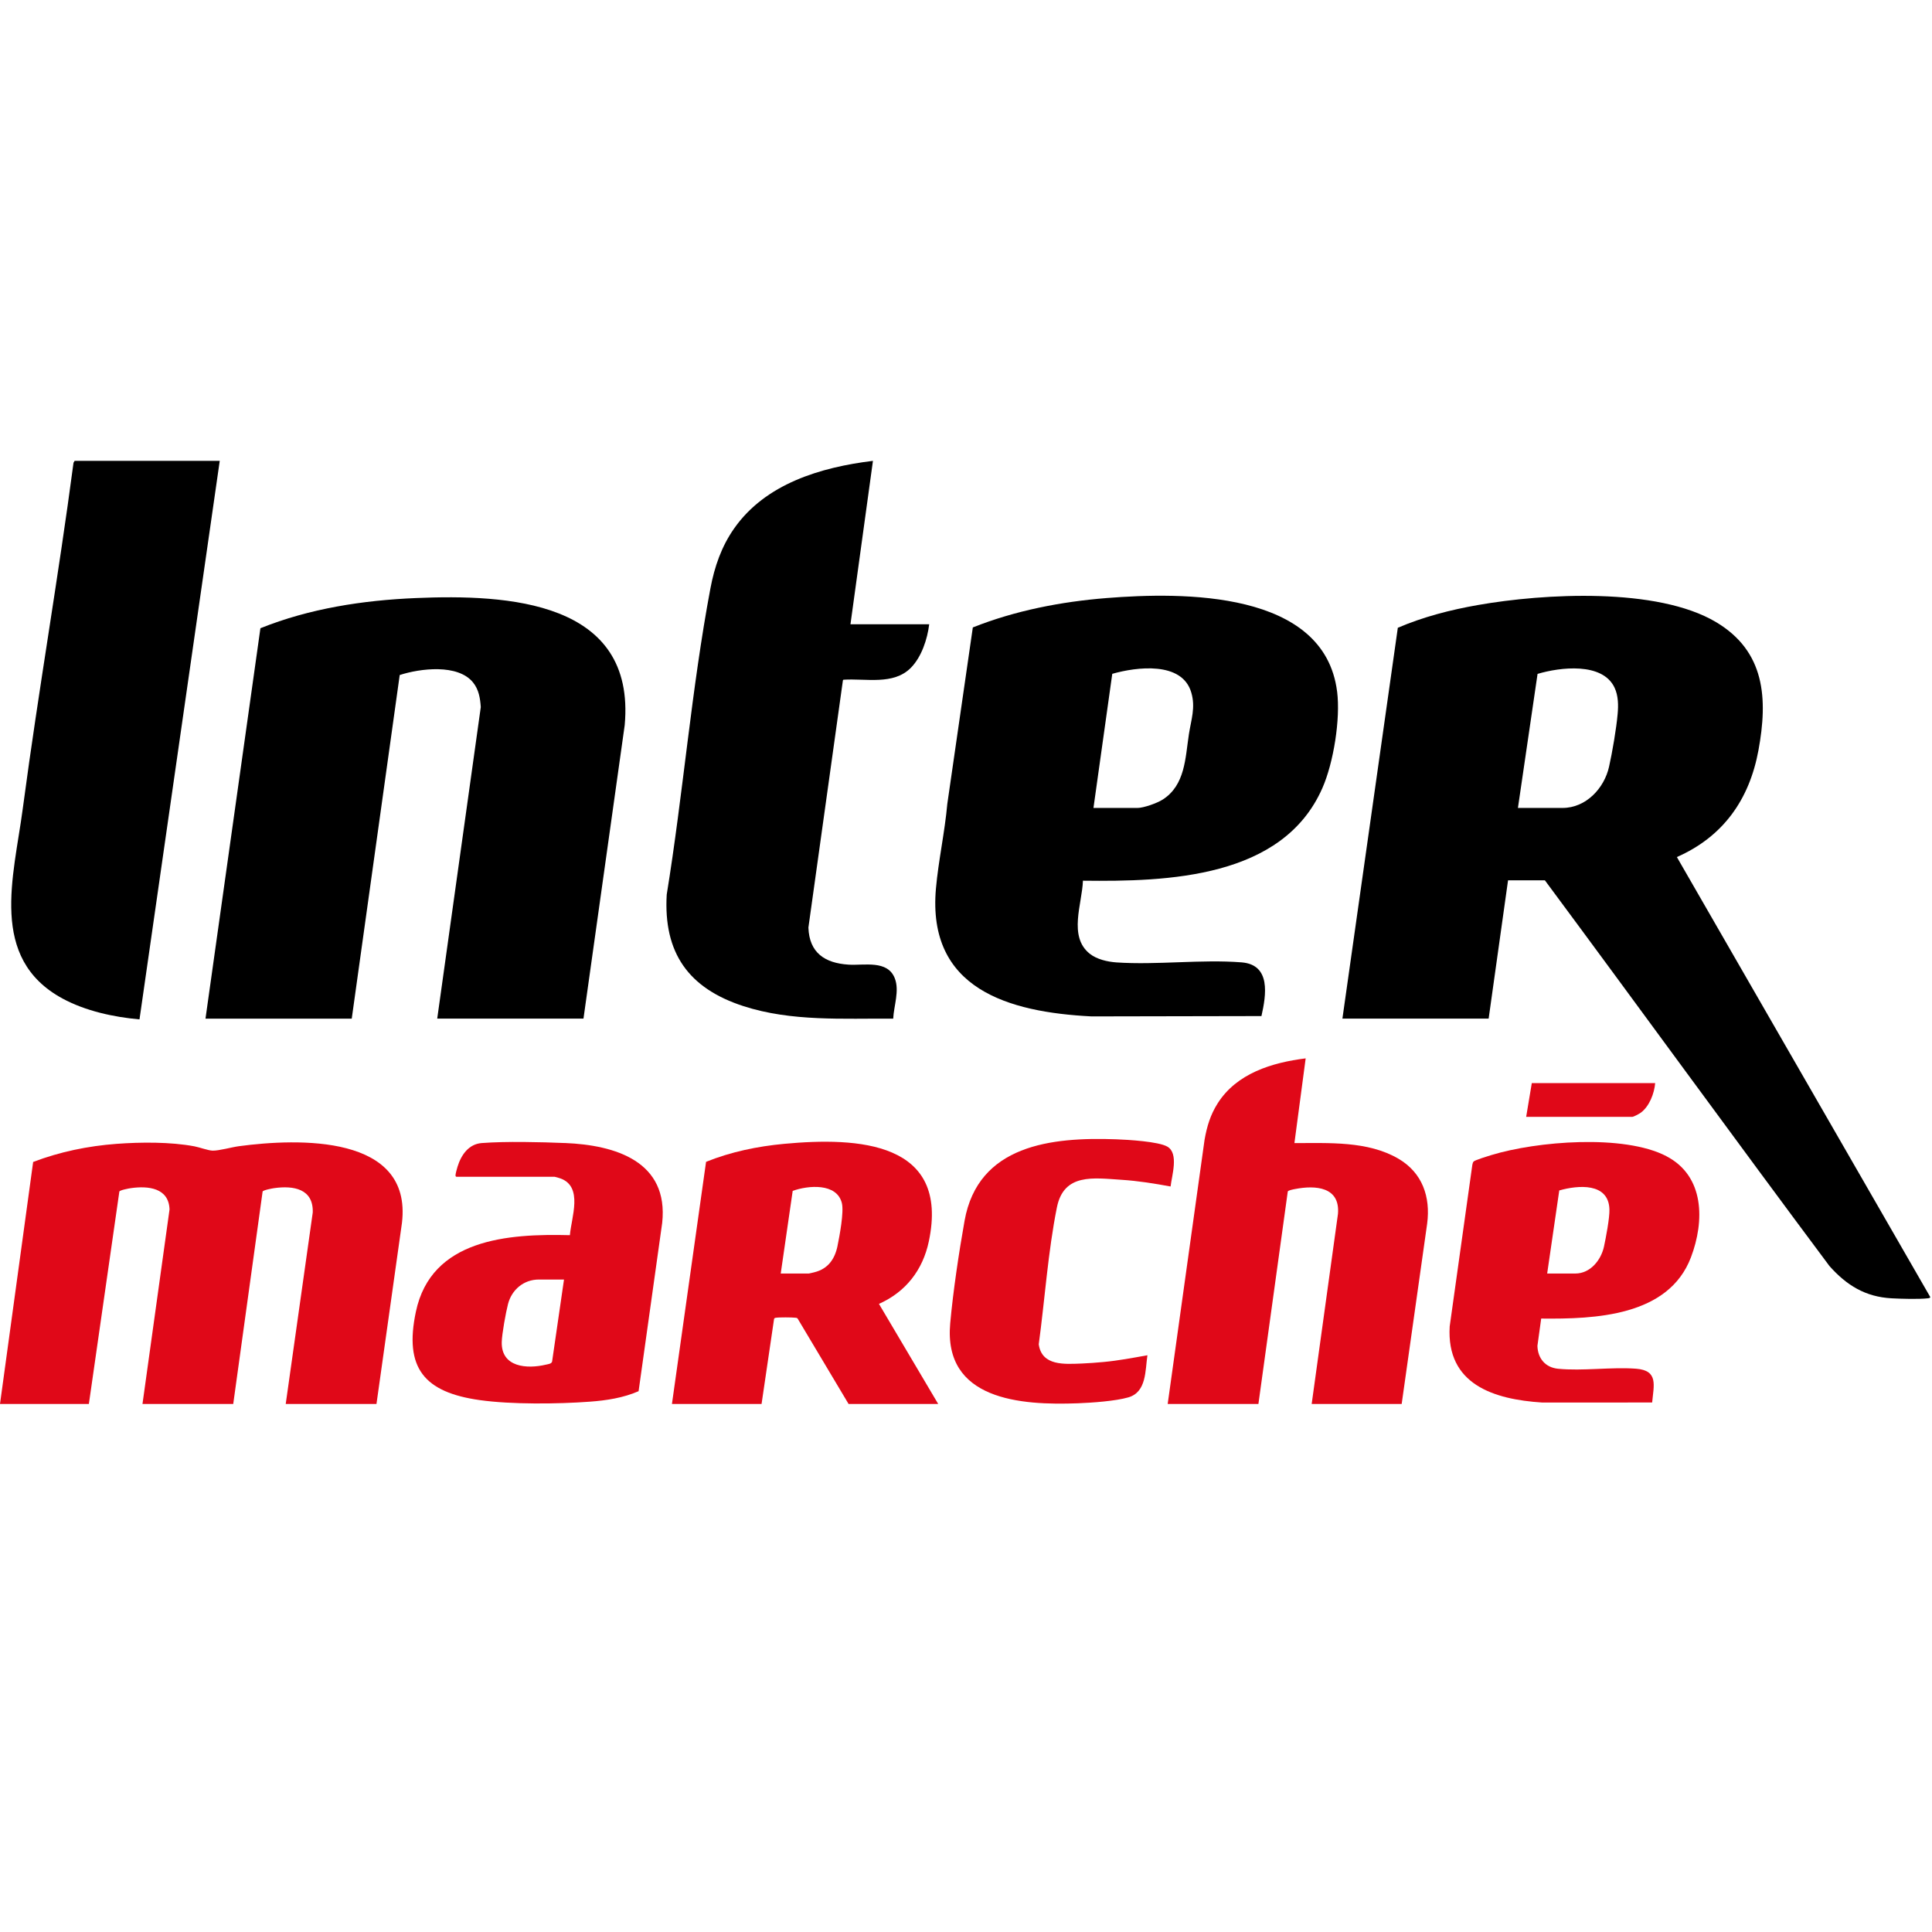 <svg id="Calque_1" data-name="Calque 1" version="1.1" viewBox="0 0 872 872" xmlns="http://www.w3.org/2000/svg">
<defs id="defs1"><style id="style1">.cls-1 {fill: #e00818;}</style></defs>
<path id="path1" d="m756.86 386.82c20.9-9.21 32.69-25.92 36.8-48.13 4.3-23.33 3.07-44.66-19.09-57.88-26.56-15.84-77.76-12.97-107.48-7.74-12.35 2.16-24.66 5.33-36.19 10.27l-25.01 176.41h66l8.76-62.41 16.62-0.02c42.96 57.94 85.32 116.31 128.45 174.1 7.74 8.7 16.19 13.93 28.08 14.57 4.4 0.23 12.08 0.46 16.29 0 0.5-0.06 0.83-0.04 1.16-0.52l-114.4-198.64zm-26.74-64.63c-0.58 6.66-2.41 17.33-3.88 23.87-2.16 9.71-10.4 18.6-21 18.6h-20.13l8.86-60.5c10.07-3.01 29.3-5.4 34.76 6.23 1.7 3.63 1.74 7.91 1.39 11.79z"/>
<path id="path2" d="m263.35 459.75h-66.01l19.66-140.59c-0.26-4.01-0.89-7.9-3.47-11.11-6.82-8.5-23.9-6.38-33.12-3.38l-21.65 155.09h-66.01l24.79-176.21c22.23-8.93 46.25-12.61 70.15-13.62 41.28-1.75 99.36 1.13 94.27 57.36l-18.61 132.48z"/>
<path id="path3" d="m603.49 312.1c-5.79-45.68-69.69-44.91-104.04-42.17-20.57 1.64-41.22 5.65-60.37 13.26l-11.52 79.67c-1.14 12.78-3.99 25.44-5.13 38.19-4.01 45.31 32.69 55.79 70.23 57.7l76.69-0.15c2.12-9.42 4.4-23.18-8.97-24.24-18.18-1.43-38.25 1.27-56.53 0.02-4.03-0.29-8.82-1.39-12-3.92-9.78-7.78-3.42-22.58-3.07-32.96 38.21 0.46 90.15-1.1 108.04-41.74 5.08-11.5 8.24-31.23 6.68-43.65zm-66.89 19.34c-1.64 10.71-1.64 22.93-11.83 29.45-2.49 1.6-8.57 3.78-11.44 3.78h-19.8l8.49-60.54c10.94-3.13 31.52-5.75 35.66 8.43 2.01 6.79-0.08 12.33-1.08 18.87z"/>
<path id="path4" d="m383.85 281.77h35.54c-0.81 6.68-3.46 14.77-8.28 19.64-7.88 7.96-20.32 4.72-30.44 5.38l-0.22 0.24-15.58 111.62c0.4 11.42 7.43 16.05 18.14 16.74 7.06 0.45 17.62-2.24 20.87 6.21 2.16 5.61-0.45 12.33-0.74 18.16-22.56-0.15-45.9 1.39-67.62-5.66-24.77-8.04-36.13-24.01-34.6-50.33 7.43-45.69 11.17-92.87 19.74-138.29 1.83-9.7 4.97-18.8 10.65-26.91 14.18-20.3 39.17-27.69 62.69-30.57z"/>
<path id="path5" d="m99.18 208-36.22 252.09c-11.66-1.02-24.4-3.8-34.75-9.41-33.48-18.17-21.98-55.01-17.94-85.66 0.09-0.7 0.14-0.96 0.25-1.81 6.86-51.54 15.86-102.81 22.66-154.35l0.5-0.86z"/>
<path id="path6" class="cls-1" d="m169.92 633.68h-40.96l12.2-86.44c0.33-10.71-8.69-12.21-17.41-10.98-0.97 0.14-4.96 0.88-5.22 1.54l-13.26 95.87h-40.96l12.21-87.8c-0.33-9.75-9.65-10.71-17.42-9.61-0.92 0.13-5.01 0.89-5.23 1.54l-13.76 95.88h-40.11l14.96-109.23c11.98-4.59 24.85-7.23 37.68-8.18 10.96-0.81 24.31-0.91 35.09 1.12 2.32 0.44 6.25 1.9 8.23 1.95 2.86 0.07 8.62-1.57 11.89-2.01 26.58-3.55 78.33-5.44 73.57 34.63z"/>
<path id="path7" class="cls-1" d="m527.03 633.68 16.64-119.22c1.06-6.03 2.61-11.24 5.9-16.44 8.6-13.59 24.54-18.43 39.74-20.33l-5.08 38.24c15.49 0.03 33.1-1.05 46.94 7.05 10.78 6.31 14.56 17.16 12.97 29.32l-11.5 81.38h-40.62l11.86-85.76c1.05-12.24-10.09-13.07-19.38-11.25-0.72 0.14-3.08 0.55-3.27 1.13l-13.25 95.88h-40.96z"/>
<path id="path8" class="cls-1" d="m396.71 588.5c12.12-5.38 19.8-15.3 22.52-28.23 9.5-45.06-31.98-47.11-65.33-44-12 1.12-24.07 3.61-35.22 8.12l-15.4 109.29h40.45l5.64-38.35c0.12-0.44 0.42-0.5 0.81-0.56 1.35-0.25 7.3-0.21 8.82-0.02 0.48 0.06 0.87 0.04 1.12 0.56l22.89 38.37h40.45zm-18.7-26.13c-1.24 5.96-4.3 10.34-10.48 11.87-0.46 0.1-2.22 0.56-2.47 0.56h-12.68l5.4-37.3c6.93-2.51 19.9-3.67 22.19 5.5 1 4.03-1.04 14.86-1.97 19.38z"/>
<path id="path9" class="cls-1" d="m752.14 521.84c-19.3-10.04-58.55-6.75-79.05-0.5-1.35 0.41-7.26 2.22-7.95 2.88-0.37 0.35-0.48 0.96-0.6 1.45l-10.23 73.01c-1.56 26.17 19.86 32.94 41.78 34.35l49.6-0.02c0.71-7.74 2.93-14.47-7.26-15.25-11.27-0.83-24.1 1.12-35.22 0.02-5.73-0.58-9.13-4.65-9.3-10.32l1.7-12.33c24.26 0.25 57.47-0.96 67.6-27.67 6.18-16.29 6.2-36.63-11.08-45.6zm-28.2 40.86c-1.35 6.06-6.14 12.1-12.93 12.1h-12.7l5.46-37.5c8.47-2.41 22.27-3.63 22.64 8.55 0.12 3.86-1.6 12.81-2.47 16.85z"/>
<path id="path10" class="cls-1" d="m255.07 515.91c-11.15-0.46-26.63-0.83-37.61 0-5.94 0.44-9.32 5.38-10.96 10.69-0.25 0.83-0.89 3.11-0.91 3.84 0 0.31 0.1 0.64 0.39 0.69h44.35c0.23 0 2.2 0.6 2.62 0.75 10.4 3.74 4.9 17.68 4.27 25.61-27.87-0.71-62.57 1.64-69.51 34.55-5.38 25.46 3.78 36.36 28.81 39.89 14.24 2.01 35.28 1.79 49.71 0.71 7.45-0.54 15.13-1.72 22-4.73l10.65-75.96c2.99-27.77-21.13-35.12-43.81-36.05zm-5.9 98.68c-0.33 1-1.78 1.1-2.74 1.33-8.57 2.05-20.21 1.22-19.97-10.15 0.08-3.69 1.85-13.43 2.82-17.16 1.66-6.47 7.06-11.1 13.93-11.1h11.35l-5.38 37.07z"/>
<path id="path11" class="cls-1" d="m528.35 535.52c-7.32-1.35-14.69-2.54-22.14-3.02-12.66-0.81-26.05-3.09-29.18 12.45-4.01 19.92-5.46 41.63-8.19 61.79 1.37 9.91 11.75 8.95 19.44 8.68 3.08-0.11 6.7-0.41 9.8-0.69 6.66-0.61 13.23-1.87 19.8-3.04-1.01 6.92-0.38 16.61-8.58 19-5.84 1.7-16.49 2.43-22.71 2.67-25.96 1-60.84-1.46-57.72-36.05 1.3-14.4 3.93-32.01 6.48-46.31 6.11-34.27 39.19-37.86 68.5-36.78 5.04 0.18 19.12 0.98 23.07 3.33 5.22 3.1 1.96 13.06 1.42 17.98z"/>
<path id="path12" class="cls-1" d="m747.05 488.85c-0.37 4.64-2.62 10.49-6.46 13.34-0.66 0.49-3.24 1.89-3.86 1.89h-47.9l2.54-15.23z"/>
</svg>
